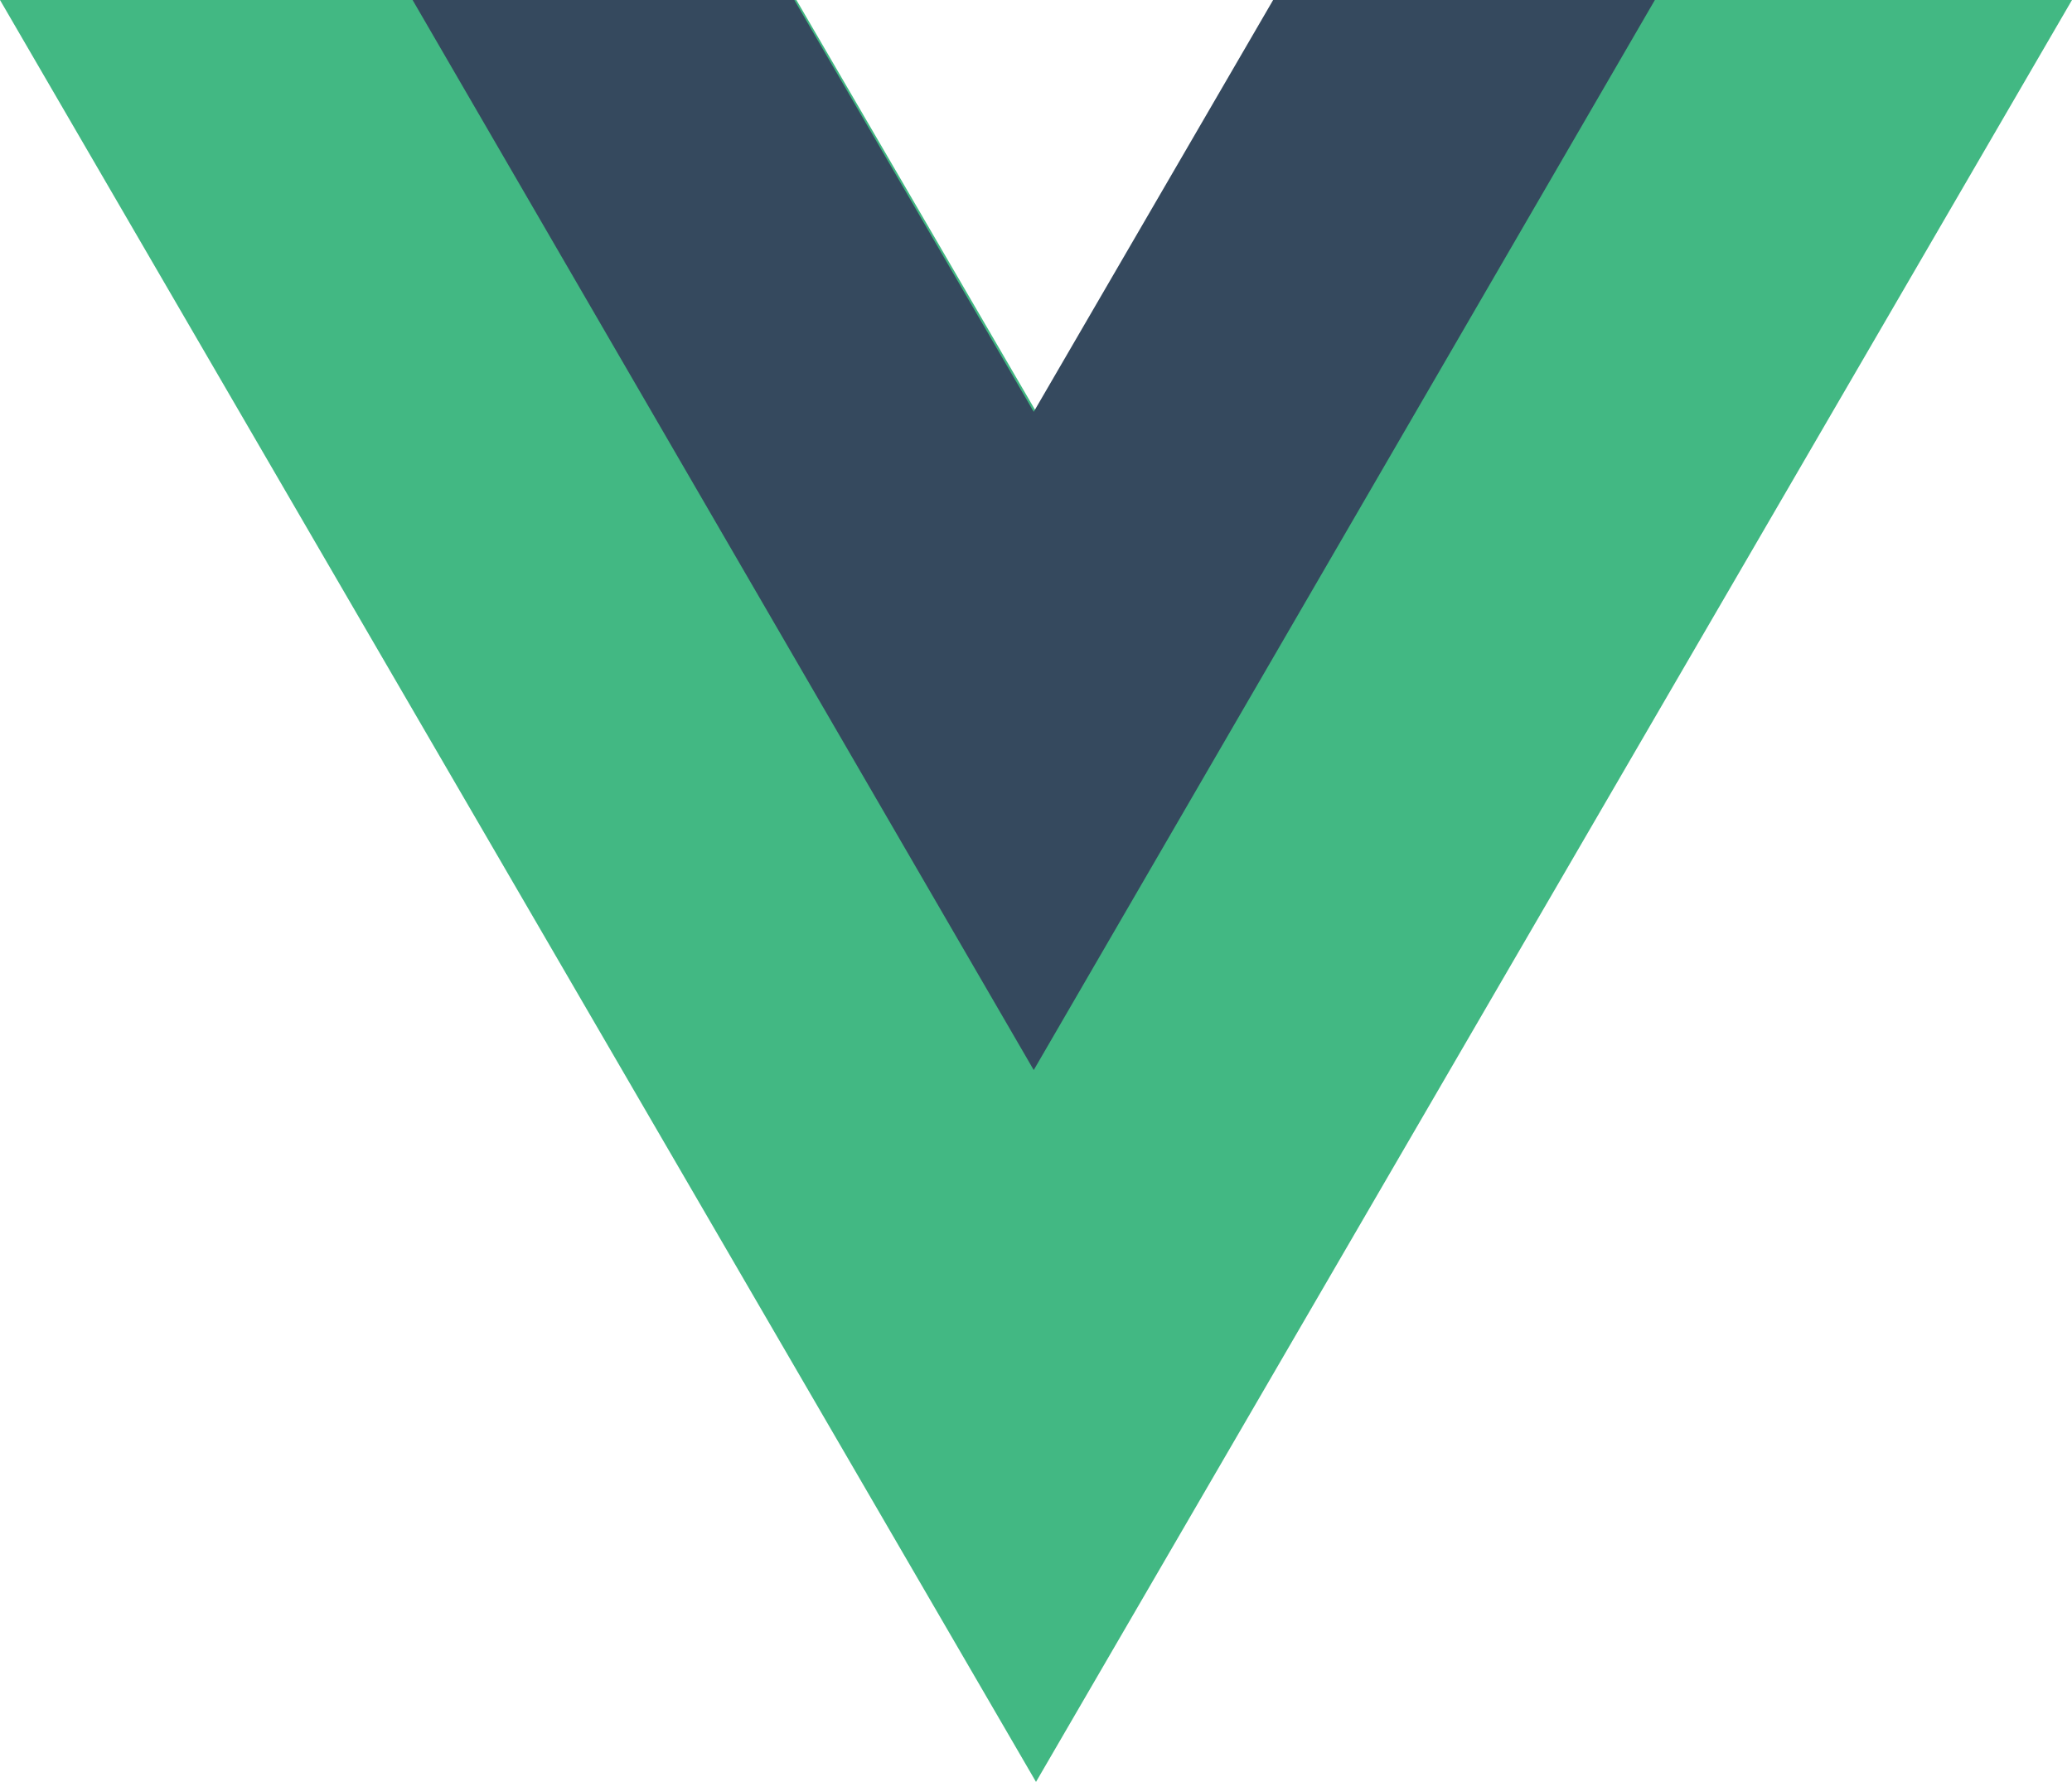<svg width="457" height="393" viewBox="0 0 457 393" fill="none" xmlns="http://www.w3.org/2000/svg">
<path d="M281.341 0L228.5 90.747L175.659 0H0L228.5 393L457 0H281.341Z" fill="#42B883"/>
<path d="M280.802 0L228 90.824L175.198 0H91L228 236L365 0H280.802Z" fill="#35495E"/>
</svg>
